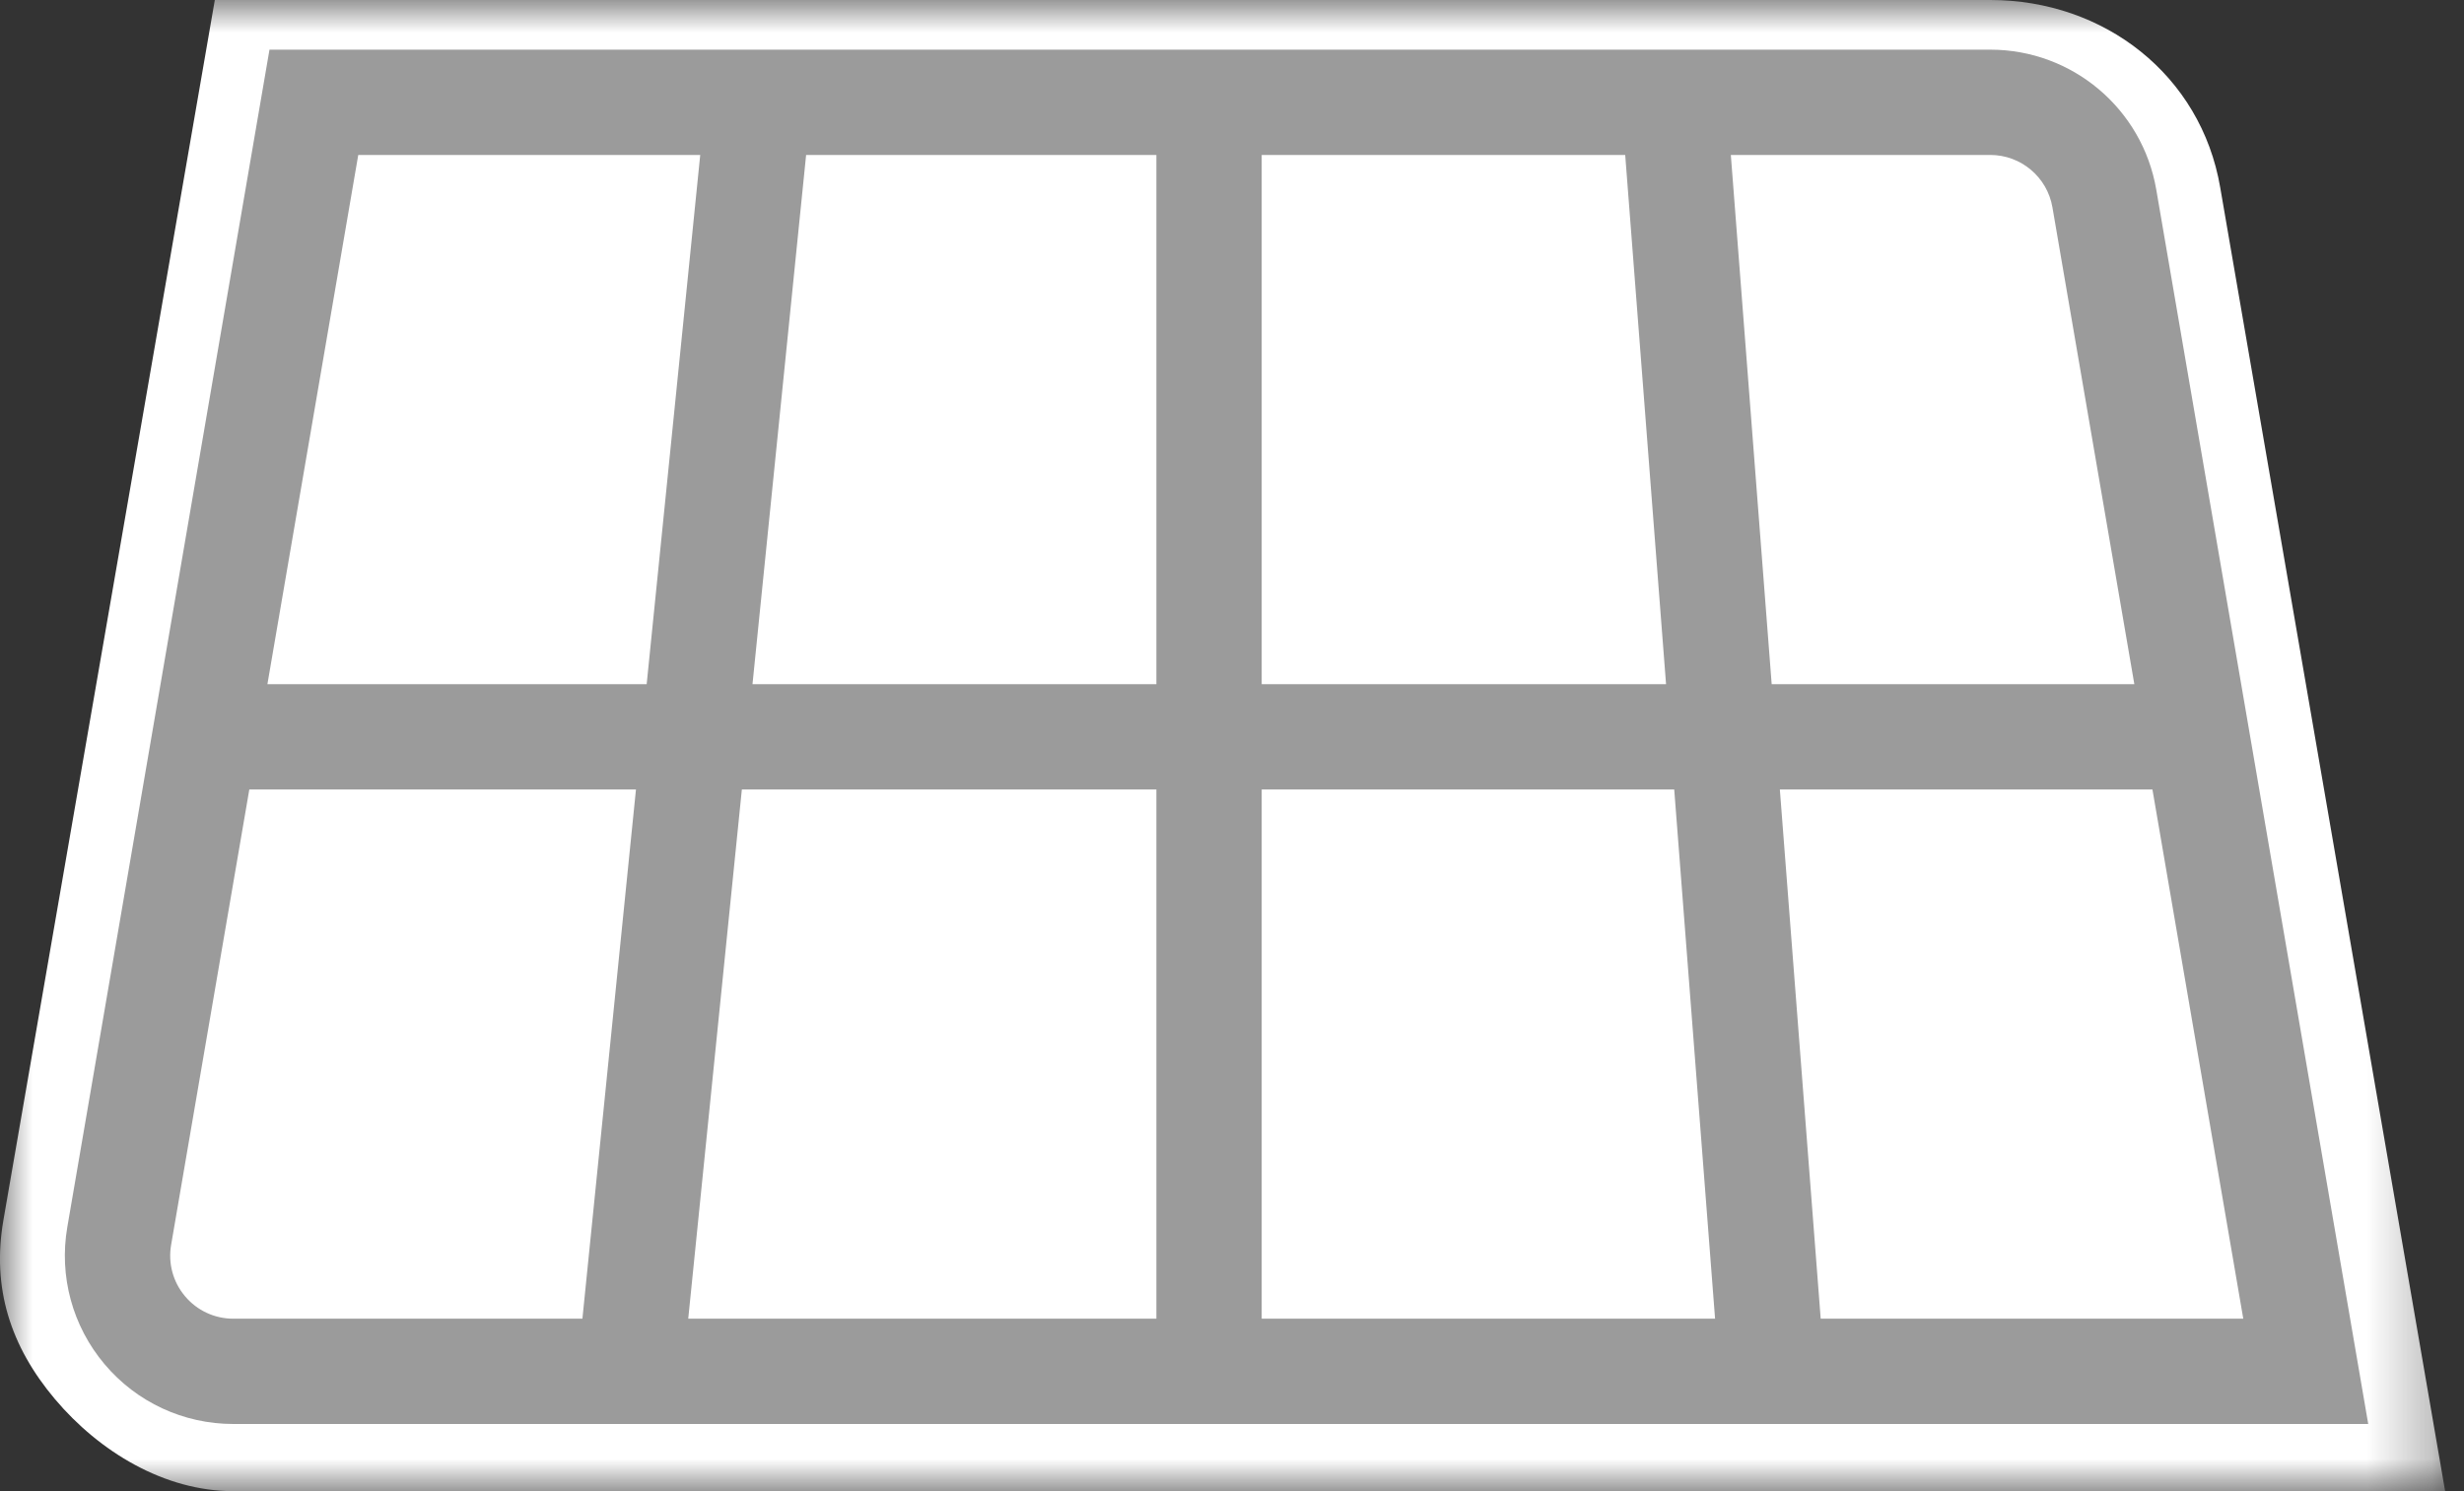 <?xml version="1.0" encoding="UTF-8" standalone="no"?>
<svg width="38px" height="23px" viewBox="0 0 38 23" version="1.1" xmlns="http://www.w3.org/2000/svg" xmlns:xlink="http://www.w3.org/1999/xlink">
    <rect x="0" y="0" width="38" height="23" fill="#333333" stroke="none"/>
    <!-- Generator: Sketch 39.1 (31720) - http://www.bohemiancoding.com/sketch -->
    <title>Group 2</title>
    <desc>Created with Sketch.</desc>
    <defs>
        <polygon id="path-1" points="0 23 37.709 23 37.709 0 0 0"></polygon>
    </defs>
    <g id="Page-1" stroke="none" stroke-width="1" fill="none" fill-rule="evenodd">
        <g id="Artboard" transform="translate(-159, -219)">
            <g id="Group-2" transform="translate(159, 219)">
                <g id="Page-1">
                    <g id="Group-3">
                        <mask id="mask-2" fill="white">
                            <use xlink:href="#path-1"></use>
                        </mask>
                        <g id="Clip-2"></g>
                        <path d="M3.598,23 C2.536,23 1.533,22.393 0.847,21.58 C0.161,20.765 -0.128,19.869 0.052,18.823 L3.313,0 L30.694,0 C32.452,0 33.943,1.158 34.24,2.89 L37.709,23 L3.598,23 Z" id="Fill-1" fill="#FFFFFF" mask="url(#mask-2)"></path>
                    </g>
                    <path d="M34.596,20.34 L28.079,20.34 L27.449,12.177 L33.195,12.177 L34.596,20.34 Z M2.854,19.994 C2.668,19.774 2.59,19.485 2.639,19.202 L3.845,12.177 L9.808,12.177 L8.982,20.34 L3.598,20.34 C3.31,20.34 3.039,20.214 2.854,19.994 L2.854,19.994 Z M5.525,2.39 L10.799,2.39 L9.973,10.553 L4.124,10.553 L5.525,2.39 Z M19.458,10.553 L19.458,2.39 L25.064,2.39 L25.694,10.553 L19.458,10.553 Z M19.458,12.177 L25.82,12.177 L26.45,20.34 L19.458,20.34 L19.458,12.177 Z M11.605,10.553 L12.432,2.39 L17.834,2.39 L17.834,10.553 L11.605,10.553 Z M17.834,12.177 L17.834,20.34 L10.614,20.34 L11.441,12.177 L17.834,12.177 Z M31.653,3.199 L32.916,10.553 L27.323,10.553 L26.693,2.39 L30.694,2.39 C31.168,2.39 31.573,2.732 31.653,3.199 L31.653,3.199 Z M36.523,21.964 L33.254,2.924 C33.04,1.677 31.959,0.766 30.694,0.766 L4.156,0.766 L1.038,18.927 C0.908,19.684 1.117,20.454 1.612,21.041 C2.106,21.628 2.83,21.964 3.598,21.964 L36.523,21.964 Z" id="Fill-4" fill="#9B9B9B"></path>
                </g>
            </g>
        </g>
    </g>
</svg>